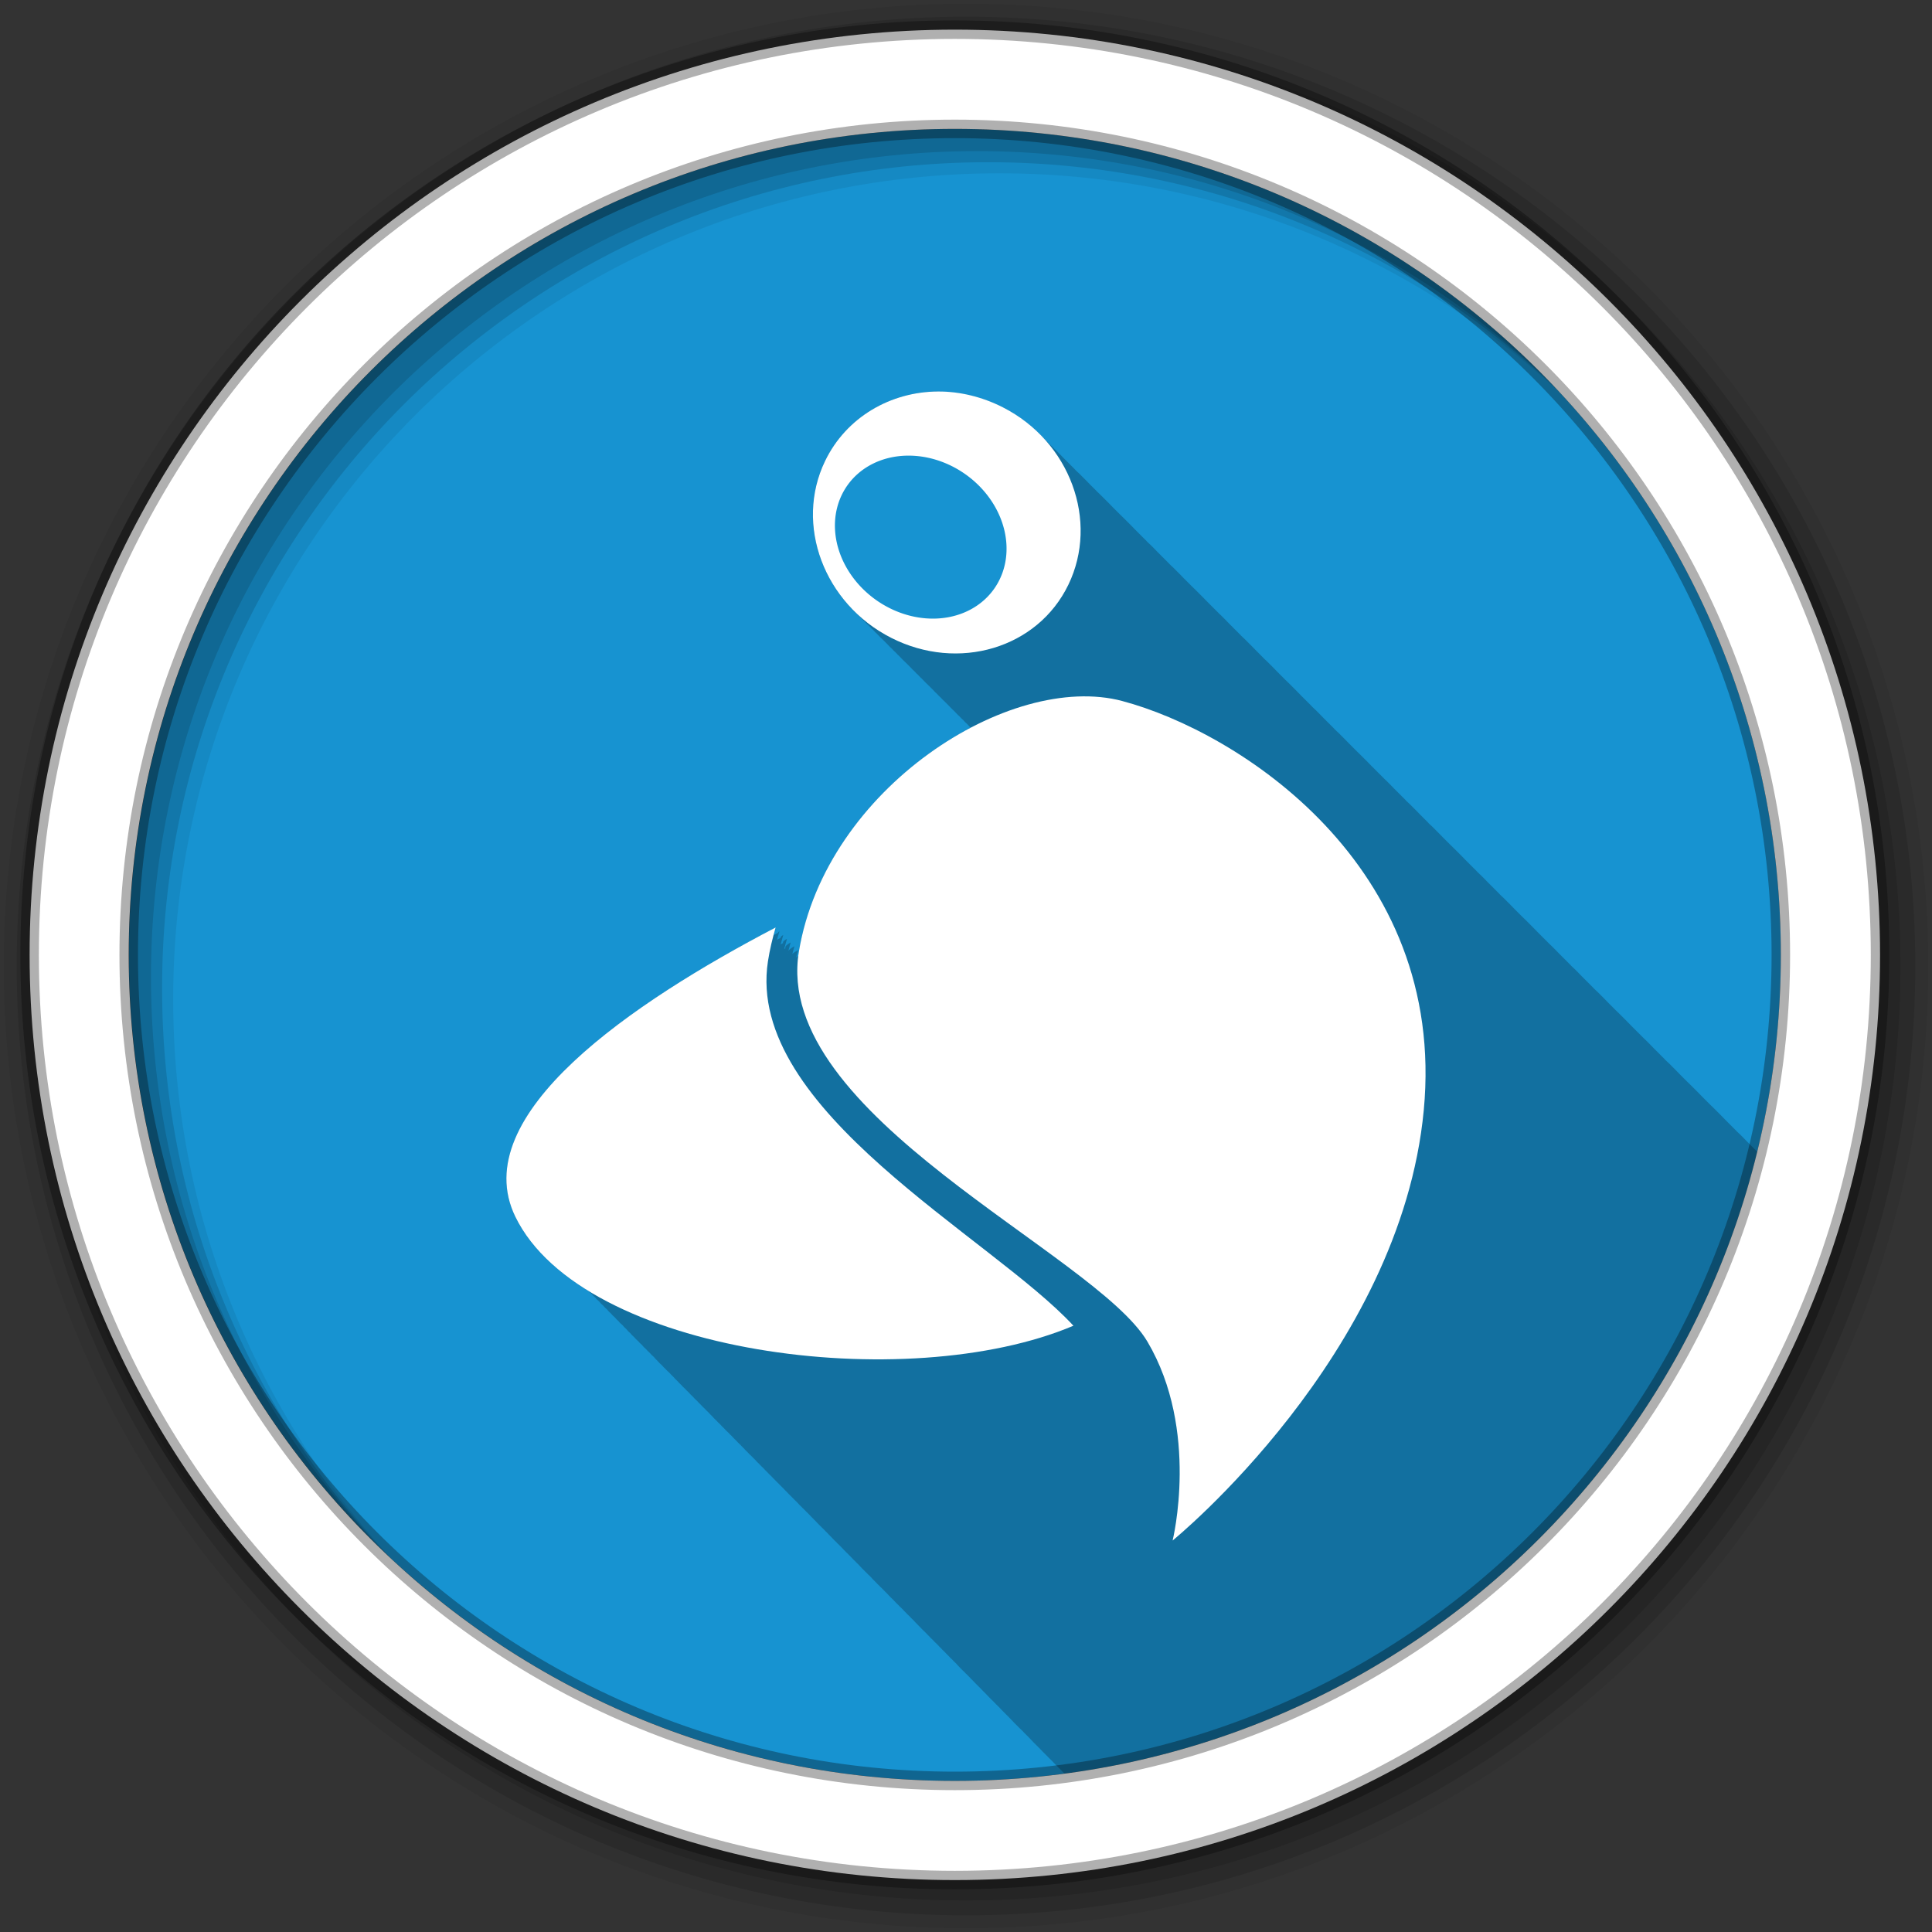 <?xml version="1.0" encoding="UTF-8" standalone="no"?>
<svg
   xmlns:dc="http://purl.org/dc/elements/1.1/"
   xmlns:cc="http://creativecommons.org/ns#"
   xmlns:rdf="http://www.w3.org/1999/02/22-rdf-syntax-ns#"
   xmlns:svg="http://www.w3.org/2000/svg"
   xmlns="http://www.w3.org/2000/svg"
   xmlns:sodipodi="http://sodipodi.sourceforge.net/DTD/sodipodi-0.dtd"
   xmlns:inkscape="http://www.inkscape.org/namespaces/inkscape"
   height="512"
   viewBox="0 0 512 512"
   width="512"
   version="1.1"
   id="svg2"
   inkscape:version="0.91 r13725"
   sodipodi:docname="polly.svg">
  <rect x="0" y="0" width="512" height="512" fill="#333333" stroke="none"/>
  <defs
     id="defs20" />
  <sodipodi:namedview
     pagecolor="#ffffff"
     bordercolor="#666666"
     borderopacity="1"
     objecttolerance="10"
     gridtolerance="10"
     guidetolerance="10"
     inkscape:pageopacity="0"
     inkscape:pageshadow="2"
     inkscape:window-width="1680"
     inkscape:window-height="1024"
     id="namedview18"
     showgrid="false"
     inkscape:zoom="0.4609375"
     inkscape:cx="-162.71186"
     inkscape:cy="256"
     inkscape:window-x="0"
     inkscape:window-y="0"
     inkscape:window-maximized="0"
     inkscape:current-layer="svg2" />
  <path
     id="path4"
     d="m471.95 253.05c0 120.9-98.01 218.9-218.9 218.9-120.9 0-218.9-98.01-218.9-218.9 0-120.9 98.01-218.9 218.9-218.9 120.9 0 218.9 98.01 218.9 218.9"
     fill-rule="evenodd"
     fill="#8a0"
     style="fill:#1793d1;fill-opacity:1" />
  <path
     id="path6"
     fill-opacity="0.235"
     d="m248.56 103.75c-12.546 0.069-24.298 6.795-29.906 18.406-6.627 13.723-2.696 30.1 8.563 40.625 0.332 0.335 0.654 0.676 1 1 0.104 0.105 0.207 0.209 0.313 0.313 0.138 0.146 0.266 0.293 0.406 0.438 0.091 0.087 0.189 0.164 0.281 0.25 0.237 0.256 0.474 0.499 0.719 0.75 0.09 0.086 0.19 0.165 0.281 0.25 0.103 0.103 0.209 0.21 0.313 0.313 0.138 0.146 0.266 0.293 0.406 0.438 0.09 0.086 0.19 0.165 0.281 0.25 0.133 0.134 0.271 0.274 0.406 0.406 0.106 0.112 0.205 0.233 0.313 0.344 0.09 0.086 0.19 0.165 0.281 0.25 0.073 0.073 0.145 0.146 0.219 0.219 0.566 0.602 1.141 1.181 1.75 1.75 0.332 0.335 0.654 0.676 1 1 0.237 0.256 0.474 0.499 0.719 0.75 0.091 0.087 0.189 0.164 0.281 0.25 0.103 0.103 0.209 0.21 0.313 0.313 0.138 0.146 0.266 0.293 0.406 0.438 0.09 0.086 0.19 0.165 0.281 0.25 0.144 0.144 0.291 0.295 0.438 0.438 0.096 0.101 0.184 0.212 0.281 0.313 0.09 0.086 0.19 0.165 0.281 0.25 0.073 0.073 0.145 0.146 0.219 0.219 0.566 0.602 1.141 1.181 1.75 1.75 0.332 0.335 0.654 0.676 1 1 0.104 0.105 0.207 0.209 0.313 0.313 0.138 0.146 0.266 0.293 0.406 0.438 0.091 0.087 0.189 0.164 0.281 0.25 0.103 0.103 0.209 0.21 0.313 0.313 0.138 0.146 0.266 0.293 0.406 0.438 0.09 0.086 0.19 0.165 0.281 0.25 0.103 0.103 0.209 0.21 0.313 0.313 0.138 0.146 0.266 0.293 0.406 0.438 0.09 0.086 0.19 0.165 0.281 0.25 0.104 0.104 0.207 0.209 0.313 0.313 0.54 0.571 1.077 1.115 1.656 1.656 0.332 0.335 0.654 0.676 1 1 0.104 0.105 0.207 0.209 0.313 0.313 0.138 0.146 0.266 0.293 0.406 0.438 0.091 0.087 0.189 0.164 0.281 0.25 0.103 0.103 0.209 0.21 0.313 0.313 0.138 0.146 0.266 0.293 0.406 0.438 0.09 0.086 0.19 0.165 0.281 0.25 0.103 0.103 0.209 0.21 0.313 0.313 0.138 0.146 0.266 0.293 0.406 0.438 0.09 0.086 0.19 0.165 0.281 0.25 0.104 0.104 0.207 0.209 0.313 0.313 0.333 0.352 0.683 0.69 1.031 1.031 0.529 0.558 1.058 1.095 1.625 1.625 0.237 0.256 0.474 0.499 0.719 0.75 0.091 0.087 0.189 0.164 0.281 0.25 0.103 0.103 0.209 0.21 0.313 0.313 0.138 0.146 0.266 0.293 0.406 0.438 0.09 0.086 0.19 0.165 0.281 0.25 0.103 0.103 0.209 0.21 0.313 0.313 0.138 0.146 0.266 0.293 0.406 0.438 0.09 0.086 0.19 0.165 0.281 0.25 0.133 0.134 0.271 0.274 0.406 0.406 0.106 0.112 0.205 0.233 0.313 0.344 0.143 0.137 0.292 0.272 0.438 0.406-21.486 11.263-41.19 33.05-45.531 59.38-0.06 0.365-0.109 0.73-0.156 1.094-0.201 0.129-0.385 0.299-0.563 0.438 0.175-0.655 0.344-1.316 0.531-1.969-0.552 0.288-1.141 0.644-1.563 1.031 0.181-0.681 0.367-1.353 0.563-2.031-0.606 0.317-1.278 0.749-1.594 1.188 0.192-0.726 0.386-1.464 0.594-2.188-0.754 0.394-1.636 0.994-1.375 1.531-0.114 0.06-0.229 0.128-0.344 0.188 0.234-0.906 0.491-1.787 0.75-2.688-0.565 0.295-1.227 0.722-1.031 1.125-0.216 0.113-0.44 0.23-0.656 0.344 0.216-0.827 0.451-1.646 0.688-2.469-0.377 0.197-0.818 0.481-0.688 0.75-0.318 0.166-0.65 0.333-0.969 0.5 0.2-0.759 0.439-1.494 0.656-2.25-0.189 0.099-0.409 0.241-0.344 0.375-0.403 0.211-0.814 0.443-1.219 0.656 0.181-0.677 0.368-1.357 0.563-2.031-37.854 19.779-82.15 49.656-69 76.66 3.651 7.498 10.211 13.903 18.688 19.219 0.279 0.186 0.56 0.379 0.844 0.563 0.201 0.219 0.432 0.432 0.688 0.625 0.265 0.375 0.596 0.719 1 1.031 0.268 0.374 0.631 0.717 1.031 1.031 0.275 0.381 0.624 0.741 1.031 1.063 0.272 0.368 0.641 0.717 1.031 1.031 0.273 0.369 0.612 0.714 1 1.031 0.284 0.382 0.66 0.734 1.063 1.063 0.271 0.358 0.596 0.687 0.969 1 0.289 0.389 0.659 0.725 1.063 1.063 0.271 0.358 0.603 0.685 0.969 1 0.309 0.414 0.695 0.797 1.125 1.156 0.286 0.36 0.624 0.712 1 1.031 0.295 0.371 0.674 0.733 1.063 1.063 0.279 0.346 0.611 0.658 0.969 0.969 0.32 0.406 0.701 0.797 1.125 1.156 0.283 0.343 0.612 0.659 0.969 0.969 0.324 0.402 0.704 0.767 1.125 1.125 0.276 0.33 0.565 0.668 0.906 0.969 0.332 0.41 0.729 0.79 1.156 1.156 0.293 0.345 0.608 0.686 0.969 1 0.297 0.354 0.665 0.678 1.031 1 0.309 0.371 0.648 0.725 1.031 1.063 0.335 0.399 0.707 0.795 1.125 1.156 0.285 0.328 0.597 0.666 0.938 0.969 0.334 0.394 0.713 0.766 1.125 1.125 0.276 0.316 0.58 0.613 0.906 0.906 0.329 0.391 0.691 0.768 1.094 1.125 0.342 0.397 0.709 0.762 1.125 1.125 0.299 0.338 0.616 0.687 0.969 1 0.314 0.36 0.658 0.698 1.031 1.031 0.316 0.361 0.657 0.697 1.031 1.031 0.3 0.342 0.618 0.681 0.969 1 0.336 0.389 0.693 0.765 1.094 1.125 0.304 0.345 0.645 0.678 1 1 0.326 0.372 0.679 0.748 1.063 1.094 0.346 0.391 0.716 0.762 1.125 1.125 0.301 0.333 0.622 0.656 0.969 0.969 0.314 0.352 0.637 0.702 1 1.031 0.358 0.403 0.735 0.782 1.156 1.156 0.298 0.326 0.599 0.661 0.938 0.969 0.327 0.365 0.655 0.721 1.031 1.063 0.325 0.36 0.69 0.724 1.063 1.063 0.273 0.3 0.569 0.59 0.875 0.875 0.371 0.424 0.752 0.824 1.188 1.219 0.33 0.363 0.686 0.721 1.063 1.063 0.326 0.356 0.661 0.727 1.031 1.063 0.344 0.376 0.701 0.74 1.094 1.094 0.327 0.353 0.662 0.729 1.031 1.063 0.317 0.341 0.644 0.677 1 1 0.335 0.364 0.684 0.719 1.063 1.063 0.331 0.357 0.659 0.724 1.031 1.063 0.336 0.362 0.654 0.72 1.031 1.063 0.283 0.303 0.594 0.616 0.906 0.906 0.046 0.05 0.078 0.106 0.125 0.156 0.006 0.005 0.026-0.005 0.031 0 0.218 0.232 0.453 0.463 0.688 0.688 0.381 0.433 0.781 0.843 1.219 1.25 0.046 0.05 0.078 0.106 0.125 0.156 0.006 0.005 0.026-0.005 0.031 0 0.257 0.274 0.532 0.549 0.813 0.813 0.065 0.072 0.121 0.147 0.188 0.219 0.016 0.015 0.046 0.016 0.063 0.031 0.248 0.263 0.513 0.528 0.781 0.781 0.325 0.36 0.668 0.719 1.031 1.063 0.065 0.072 0.121 0.147 0.188 0.219 0.027 0.025 0.066 0.038 0.094 0.063 0.213 0.226 0.428 0.469 0.656 0.688 0.342 0.383 0.71 0.729 1.094 1.094 0.075 0.083 0.142 0.168 0.219 0.25 0.028 0.026 0.065 0.037 0.094 0.063 0.231 0.244 0.471 0.483 0.719 0.719 0.074 0.082 0.143 0.169 0.219 0.25 0.039 0.036 0.086 0.058 0.125 0.094 0.216 0.228 0.425 0.467 0.656 0.688 0.318 0.354 0.647 0.693 1 1.031 0.336 0.375 0.719 0.736 1.094 1.094 0.066 0.072 0.12 0.147 0.188 0.219 0.059 0.055 0.127 0.102 0.188 0.156 0.189 0.198 0.394 0.401 0.594 0.594 0.315 0.351 0.652 0.695 1 1.031 0.358 0.401 0.756 0.775 1.156 1.156 0.056 0.061 0.1 0.127 0.156 0.188 0.071 0.066 0.147 0.122 0.219 0.188 0.177 0.184 0.346 0.383 0.531 0.563 0.339 0.378 0.718 0.732 1.094 1.094 0.075 0.083 0.142 0.168 0.219 0.25 0.081 0.076 0.167 0.144 0.25 0.219 0.177 0.183 0.346 0.383 0.531 0.563 0.385 0.427 0.788 0.843 1.219 1.25 0.06 0.064 0.127 0.124 0.188 0.188 0.055 0.05 0.101 0.106 0.156 0.156 0.205 0.211 0.409 0.419 0.625 0.625 0.04 0.044 0.084 0.082 0.125 0.125 0.093 0.087 0.186 0.164 0.281 0.25 0.082 0.084 0.167 0.166 0.25 0.25 0.399 0.458 0.832 0.909 1.281 1.344 0.35 0.386 0.739 0.755 1.125 1.125 0.046 0.05 0.079 0.107 0.125 0.156 0.113 0.106 0.228 0.208 0.344 0.313 0.131 0.135 0.27 0.273 0.406 0.406 0.322 0.359 0.679 0.686 1.031 1.031 0.379 0.423 0.766 0.846 1.188 1.25 0.04 0.044 0.084 0.081 0.125 0.125 0.124 0.118 0.247 0.228 0.375 0.344 0.118 0.12 0.223 0.256 0.344 0.375 0.358 0.399 0.762 0.774 1.156 1.156 0.065 0.072 0.121 0.148 0.188 0.219 0.135 0.128 0.268 0.249 0.406 0.375 0.102 0.104 0.208 0.209 0.313 0.313 0.362 0.404 0.757 0.8 1.156 1.188 0.065 0.072 0.121 0.148 0.188 0.219 0.145 0.138 0.288 0.271 0.438 0.406 0.124 0.126 0.247 0.25 0.375 0.375 0.075 0.083 0.142 0.168 0.219 0.25 0.146 0.139 0.287 0.269 0.438 0.406 0.031 0.032 0.063 0.062 0.094 0.094 0.403 0.459 0.833 0.905 1.281 1.344 0.356 0.392 0.736 0.78 1.125 1.156 0.041 0.044 0.084 0.081 0.125 0.125 0.165 0.158 0.329 0.313 0.5 0.469 0.072 0.073 0.146 0.147 0.219 0.219 0.372 0.414 0.779 0.821 1.188 1.219 0.056 0.061 0.1 0.127 0.156 0.188 0.176 0.168 0.349 0.335 0.531 0.5 0.103 0.105 0.207 0.209 0.313 0.313 0.065 0.072 0.121 0.147 0.188 0.219 0.177 0.17 0.348 0.333 0.531 0.5 0.051 0.052 0.105 0.105 0.156 0.156 0.374 0.418 0.777 0.817 1.188 1.219 0.065 0.071 0.122 0.148 0.188 0.219 0.187 0.18 0.368 0.355 0.563 0.531 0.387 0.438 0.824 0.86 1.25 1.281 0.084 0.093 0.164 0.189 0.25 0.281 0.197 0.19 0.389 0.376 0.594 0.563 0.01 0.011 0.021 0.021 0.031 0.031 0.131 0.146 0.271 0.293 0.406 0.438 0.199 0.192 0.387 0.375 0.594 0.563 0.38 0.427 0.771 0.87 1.188 1.281 0.338 0.372 0.728 0.703 1.094 1.063 0.066 0.072 0.121 0.147 0.188 0.219 0.218 0.21 0.429 0.419 0.656 0.625 0.401 0.448 0.842 0.882 1.281 1.313 0.419 0.455 0.854 0.907 1.313 1.344 0.261 0.275 0.537 0.544 0.813 0.813 0.412 0.445 0.832 0.885 1.281 1.313 0.27 0.283 0.527 0.567 0.813 0.844 0.401 0.43 0.815 0.835 1.25 1.25 0.513 0.539 1.027 1.08 1.594 1.594 0.047 0.047 0.077 0.109 0.125 0.156 0.35 0.38 0.717 0.757 1.094 1.125 0.338 0.364 0.7 0.709 1.063 1.063 0.331 0.355 0.678 0.718 1.031 1.063 0.411 0.441 0.835 0.887 1.281 1.313 0.254 0.266 0.514 0.521 0.781 0.781 0.01 0.011 0.021 0.021 0.031 0.031 0.275 0.268 0.555 0.551 0.844 0.813 0.02 0.022 0.042 0.041 0.063 0.063 0.037 0.037 0.056 0.088 0.094 0.125 0.331 0.355 0.679 0.687 1.031 1.031 0.333 0.357 0.676 0.715 1.031 1.063 0.423 0.454 0.854 0.905 1.313 1.344 0.345 0.361 0.695 0.712 1.063 1.063 0.229 0.239 0.448 0.484 0.688 0.719 0.332 0.356 0.678 0.685 1.031 1.031 0.438 0.469 0.901 0.922 1.375 1.375 0.234 0.244 0.475 0.511 0.719 0.75 0.329 0.353 0.681 0.688 1.031 1.031 0.332 0.355 0.679 0.717 1.031 1.063 0.182 0.195 0.375 0.378 0.563 0.563 89.81-11.919 162.41-78.29 183.56-164.84-0.227-0.231-0.453-0.462-0.688-0.688-0.328-0.339-0.658-0.672-1-1-0.328-0.339-0.658-0.672-1-1-0.322-0.333-0.633-0.677-0.969-1-0.324-0.334-0.663-0.676-1-1-0.087-0.09-0.193-0.161-0.281-0.25-0.199-0.188-0.39-0.379-0.594-0.563-0.048-0.046-0.077-0.11-0.125-0.156-0.328-0.339-0.658-0.672-1-1-0.328-0.339-0.658-0.672-1-1-0.328-0.339-0.658-0.672-1-1-0.322-0.333-0.633-0.677-0.969-1-0.324-0.334-0.663-0.676-1-1-0.324-0.334-0.663-0.676-1-1-0.327-0.337-0.659-0.642-1-0.969-0.328-0.339-0.658-0.672-1-1-0.328-0.339-0.658-0.672-1-1-0.322-0.333-0.633-0.677-0.969-1-0.324-0.334-0.663-0.676-1-1-0.324-0.334-0.663-0.676-1-1-0.327-0.337-0.659-0.642-1-0.969-0.328-0.339-0.658-0.672-1-1-0.328-0.339-0.658-0.672-1-1-0.322-0.333-0.633-0.677-0.969-1-0.324-0.334-0.663-0.676-1-1-0.324-0.334-0.663-0.676-1-1-0.087-0.09-0.193-0.161-0.281-0.25-0.199-0.188-0.39-0.379-0.594-0.563-0.048-0.046-0.077-0.11-0.125-0.156-0.328-0.339-0.658-0.672-1-1-0.328-0.339-0.658-0.672-1-1-0.328-0.339-0.658-0.672-1-1-0.322-0.333-0.633-0.677-0.969-1-0.324-0.334-0.663-0.676-1-1-0.22-0.227-0.461-0.434-0.688-0.656-0.428-0.453-0.86-0.878-1.313-1.313-0.328-0.339-0.658-0.672-1-1-0.328-0.339-0.658-0.672-1-1-0.322-0.333-0.633-0.677-0.969-1-0.324-0.334-0.663-0.676-1-1-0.324-0.334-0.663-0.676-1-1-0.327-0.337-0.659-0.642-1-0.969-0.328-0.339-0.658-0.672-1-1-0.328-0.339-0.658-0.672-1-1-0.322-0.333-0.633-0.677-0.969-1-0.324-0.334-0.663-0.676-1-1-0.324-0.334-0.663-0.676-1-1-0.087-0.09-0.193-0.161-0.281-0.25-0.199-0.188-0.39-0.379-0.594-0.563-0.048-0.046-0.077-0.11-0.125-0.156-0.328-0.339-0.658-0.672-1-1-0.328-0.339-0.658-0.672-1-1-0.328-0.339-0.658-0.672-1-1-0.322-0.333-0.633-0.677-0.969-1-0.324-0.334-0.663-0.676-1-1-0.087-0.09-0.193-0.161-0.281-0.25-0.199-0.188-0.39-0.379-0.594-0.563-0.048-0.046-0.077-0.11-0.125-0.156-0.328-0.339-0.658-0.672-1-1-0.328-0.339-0.658-0.672-1-1-0.328-0.339-0.658-0.672-1-1-0.322-0.333-0.633-0.677-0.969-1-0.324-0.334-0.663-0.676-1-1-0.22-0.227-0.461-0.434-0.688-0.656-0.428-0.453-0.86-0.878-1.313-1.313-0.328-0.339-0.658-0.672-1-1-0.328-0.339-0.658-0.672-1-1-0.322-0.333-0.633-0.677-0.969-1-0.324-0.334-0.663-0.676-1-1-0.324-0.334-0.663-0.676-1-1-0.327-0.337-0.659-0.642-1-0.969-0.328-0.339-0.658-0.672-1-1-0.328-0.339-0.658-0.672-1-1-0.322-0.333-0.633-0.677-0.969-1-0.324-0.334-0.663-0.676-1-1-0.324-0.334-0.663-0.676-1-1-0.087-0.09-0.193-0.161-0.281-0.25-0.199-0.188-0.39-0.379-0.594-0.563-0.048-0.046-0.077-0.11-0.125-0.156-0.328-0.339-0.658-0.672-1-1-0.328-0.339-0.658-0.672-1-1-0.328-0.339-0.658-0.672-1-1-0.322-0.333-0.633-0.677-0.969-1-0.324-0.334-0.663-0.676-1-1-0.087-0.09-0.193-0.161-0.281-0.25-0.199-0.188-0.39-0.379-0.594-0.563-0.048-0.046-0.077-0.11-0.125-0.156-0.328-0.339-0.658-0.672-1-1-0.328-0.339-0.658-0.672-1-1-0.328-0.339-0.658-0.672-1-1-0.322-0.333-0.633-0.677-0.969-1-0.324-0.334-0.663-0.676-1-1-0.324-0.334-0.663-0.676-1-1-0.327-0.337-0.659-0.642-1-0.969-0.328-0.339-0.658-0.672-1-1-0.328-0.339-0.658-0.672-1-1-0.322-0.333-0.633-0.677-0.969-1-0.324-0.334-0.663-0.676-1-1-0.324-0.334-0.663-0.676-1-1-0.087-0.09-0.193-0.161-0.281-0.25-0.199-0.188-0.39-0.379-0.594-0.563-0.048-0.046-0.077-0.11-0.125-0.156-0.328-0.339-0.658-0.672-1-1-0.328-0.339-0.658-0.672-1-1-0.322-0.333-0.633-0.677-0.969-1-0.324-0.334-0.663-0.676-1-1-0.324-0.334-0.663-0.676-1-1-0.087-0.09-0.193-0.161-0.281-0.25-0.199-0.188-0.39-0.379-0.594-0.563-0.048-0.046-0.077-0.11-0.125-0.156-0.328-0.339-0.658-0.672-1-1-0.328-0.339-0.658-0.672-1-1-0.328-0.339-0.658-0.672-1-1-0.322-0.333-0.633-0.677-0.969-1-0.324-0.334-0.663-0.676-1-1-0.22-0.227-0.461-0.434-0.688-0.656-0.428-0.453-0.86-0.878-1.313-1.313-0.328-0.339-0.658-0.672-1-1-0.328-0.339-0.658-0.672-1-1-0.322-0.333-0.633-0.677-0.969-1-0.324-0.334-0.663-0.676-1-1-0.324-0.334-0.663-0.676-1-1-0.327-0.337-0.659-0.642-1-0.969-0.328-0.339-0.658-0.672-1-1-0.328-0.339-0.658-0.672-1-1-0.322-0.333-0.633-0.677-0.969-1-0.324-0.334-0.663-0.676-1-1-0.324-0.334-0.663-0.676-1-1-0.087-0.09-0.193-0.161-0.281-0.25-0.199-0.188-0.39-0.379-0.594-0.563-0.048-0.046-0.077-0.11-0.125-0.156-0.328-0.339-0.658-0.672-1-1-0.328-0.339-0.658-0.672-1-1-0.328-0.339-0.658-0.672-1-1-0.322-0.333-0.633-0.677-0.969-1-0.324-0.334-0.663-0.676-1-1-0.087-0.09-0.193-0.161-0.281-0.25-0.199-0.188-0.39-0.379-0.594-0.563-0.048-0.046-0.077-0.11-0.125-0.156-0.328-0.339-0.658-0.672-1-1-0.328-0.339-0.658-0.672-1-1-0.328-0.339-0.658-0.672-1-1-0.322-0.333-0.633-0.677-0.969-1-0.324-0.334-0.663-0.676-1-1-0.324-0.334-0.663-0.676-1-1-0.327-0.337-0.659-0.642-1-0.969-0.328-0.339-0.658-0.672-1-1-0.328-0.339-0.658-0.672-1-1-0.322-0.333-0.633-0.677-0.969-1-0.324-0.334-0.663-0.676-1-1-0.324-0.334-0.663-0.676-1-1-0.087-0.09-0.193-0.161-0.281-0.25-0.199-0.188-0.39-0.379-0.594-0.563-0.048-0.046-0.077-0.11-0.125-0.156-0.328-0.339-0.658-0.672-1-1-0.328-0.339-0.658-0.672-1-1-0.322-0.333-0.633-0.677-0.969-1-0.324-0.334-0.663-0.676-1-1-0.324-0.334-0.663-0.676-1-1-0.087-0.09-0.193-0.161-0.281-0.25-0.199-0.188-0.39-0.379-0.594-0.563-0.048-0.046-0.077-0.11-0.125-0.156-0.328-0.339-0.658-0.672-1-1-0.328-0.339-0.658-0.672-1-1-0.328-0.339-0.658-0.672-1-1-0.322-0.333-0.633-0.677-0.969-1-0.324-0.334-0.663-0.676-1-1-0.22-0.227-0.461-0.434-0.688-0.656-0.428-0.453-0.86-0.878-1.313-1.313-0.328-0.339-0.658-0.672-1-1-0.328-0.339-0.658-0.672-1-1-0.322-0.333-0.633-0.677-0.969-1-0.324-0.334-0.663-0.676-1-1-0.324-0.334-0.663-0.676-1-1-0.327-0.337-0.659-0.642-1-0.969-0.328-0.339-0.658-0.672-1-1-0.328-0.339-0.658-0.672-1-1-0.322-0.333-0.633-0.677-0.969-1-0.324-0.334-0.663-0.676-1-1-0.324-0.334-0.663-0.676-1-1-0.087-0.09-0.193-0.161-0.281-0.25-0.199-0.188-0.39-0.379-0.594-0.563-0.048-0.046-0.077-0.11-0.125-0.156-0.328-0.339-0.658-0.672-1-1-0.328-0.339-0.658-0.672-1-1-0.328-0.339-0.658-0.672-1-1-0.322-0.333-0.633-0.677-0.969-1-0.324-0.334-0.663-0.676-1-1-0.087-0.09-0.193-0.161-0.281-0.25-0.199-0.188-0.39-0.379-0.594-0.563-0.048-0.046-0.077-0.11-0.125-0.156-0.328-0.339-0.658-0.672-1-1-0.328-0.339-0.658-0.672-1-1-0.328-0.339-0.658-0.672-1-1-0.322-0.333-0.633-0.677-0.969-1-0.324-0.334-0.663-0.676-1-1-0.324-0.334-0.663-0.676-1-1-0.327-0.337-0.659-0.642-1-0.969-0.328-0.339-0.658-0.672-1-1-0.328-0.339-0.658-0.672-1-1-0.322-0.333-0.633-0.677-0.969-1-0.324-0.334-0.663-0.676-1-1-0.324-0.334-0.663-0.676-1-1-0.327-0.337-0.659-0.642-1-0.969-0.328-0.339-0.658-0.672-1-1-0.328-0.339-0.658-0.672-1-1-0.322-0.333-0.633-0.677-0.969-1-0.324-0.334-0.663-0.676-1-1-0.324-0.334-0.663-0.676-1-1-0.087-0.09-0.193-0.161-0.281-0.25-0.199-0.188-0.39-0.379-0.594-0.563-0.048-0.046-0.077-0.11-0.125-0.156-0.328-0.339-0.658-0.672-1-1-0.328-0.339-0.658-0.672-1-1-0.328-0.339-0.658-0.672-1-1-0.322-0.333-0.633-0.677-0.969-1-0.324-0.334-0.663-0.676-1-1-0.22-0.227-0.461-0.434-0.688-0.656-0.428-0.453-0.86-0.878-1.313-1.313-0.328-0.339-0.658-0.672-1-1-0.328-0.339-0.658-0.672-1-1-2.867-2.962-6.263-5.52-10.156-7.5-5.561-2.83-11.516-4.218-17.219-4.188m-39.781 148.81c0.009 0.032 0.016 0.062 0.031 0.094-0.02 0.011-0.042 0.021-0.063 0.031 0.011-0.042 0.021-0.083 0.031-0.125" />
  <path
     style="fill-opacity:0.067;fill-rule:evenodd"
     inkscape:connector-curvature="0"
     d="M 256,1 C 115.17,1 1,115.17 1,256 1,396.83 115.17,511 256,511 396.83,511 511,396.83 511,256 511,115.17 396.83,1 256,1 m 8.827,44.931 c 120.9,0 218.9,98 218.9,218.9 0,120.9 -98,218.9 -218.9,218.9 -120.9,0 -218.93,-98 -218.93,-218.9 0,-120.9 98.03,-218.9 218.93,-218.9"
     id="path10" />
  <g
     style="fill-opacity:0.129;fill-rule:evenodd"
     id="g12">
    <path
       inkscape:connector-curvature="0"
       d="m 256,4.433 c -138.94,0 -251.57,112.63 -251.57,251.57 0,138.94 112.63,251.57 251.57,251.57 138.94,0 251.57,-112.63 251.57,-251.57 C 507.57,117.063 394.94,4.433 256,4.433 m 5.885,38.556 c 120.9,0 218.9,98 218.9,218.9 0,120.9 -98,218.9 -218.9,218.9 -120.9,0 -218.93,-98 -218.93,-218.9 0,-120.9 98.03,-218.9 218.93,-218.9"
       id="path14" />
    <path
       inkscape:connector-curvature="0"
       d="m 256,8.356 c -136.77,0 -247.64,110.87 -247.64,247.64 0,136.77 110.87,247.64 247.64,247.64 136.77,0 247.64,-110.87 247.64,-247.64 C 503.64,119.226 392.77,8.356 256,8.356 m 2.942,31.691 c 120.9,0 218.9,98 218.9,218.9 0,120.9 -98,218.9 -218.9,218.9 -120.9,0 -218.93,-98 -218.93,-218.9 0,-120.9 98.03,-218.9 218.93,-218.9"
       id="path16" />
  </g>
  <path
     style="fill:#ffffff;fill-rule:evenodd;stroke:#000000;stroke-width:4.904;stroke-opacity:0.31"
     inkscape:connector-curvature="0"
     d="m 253.04,7.859 c -135.42,0 -245.19,109.78 -245.19,245.19 0,135.42 109.78,245.19 245.19,245.19 135.42,0 245.19,-109.78 245.19,-245.19 0,-135.42 -109.78,-245.19 -245.19,-245.19 z m 0,26.297 c 120.9,0 218.9,98 218.9,218.9 0,120.9 -98,218.9 -218.9,218.9 -120.9,0 -218.93,-98 -218.93,-218.9 0,-120.9 98.03,-218.9 218.93,-218.9 z"
     id="path18" />
  <g
     id="g66"
     fill="#fff">
    <path
       id="path68"
       d="m248.56 103.75c-12.546 0.069-24.296 6.804-29.904 18.415-8.157 16.889-0.292 37.807 17.505 46.86 17.796 9.05 38.814 2.816 46.971-14.07 8.157-16.889 0.437-37.957-17.359-47.01-5.561-2.83-11.51-4.223-17.213-4.192m-8.606 17.816c3.976-0.402 8.168 0.392 12.11 2.394 10.505 5.344 15.172 17.727 10.357 27.697s-17.211 13.728-27.716 8.384-15.172-17.727-10.357-27.697c3.01-6.231 8.982-10.11 15.608-10.779z" />
    <path
       id="path70"
       d="m205.55 245.79c-37.854 19.779-82.13 49.653-68.982 76.65 17.741 36.437 103.8 47.551 147.9 28.894-21.657-23.473-87.02-57.16-80.955-96.57 0.475-3.087 1.192-6.03 2.041-8.983" />
    <path
       id="path72"
       d="m297.44 185.78c-29.768-7.923-78.57 23.1-85.73 66.42-7.153 43.32 78.48 79.84 92.37 103.35 13.893 23.503 6.676 52.703 6.676 52.703s60.43-49.09 66.56-114.06c6.134-64.971-49.24-100.26-79.885-108.41" />
  </g>
  <path
     id="path74"
     fill="#8a0"
     d="m264.32 154.69a23.789 20.438 34.983 1 1 -40.629 -24.692 23.789 20.438 34.983 1 1 40.629 24.692"
     style="fill:#1793d1;fill-opacity:1" />
</svg>
